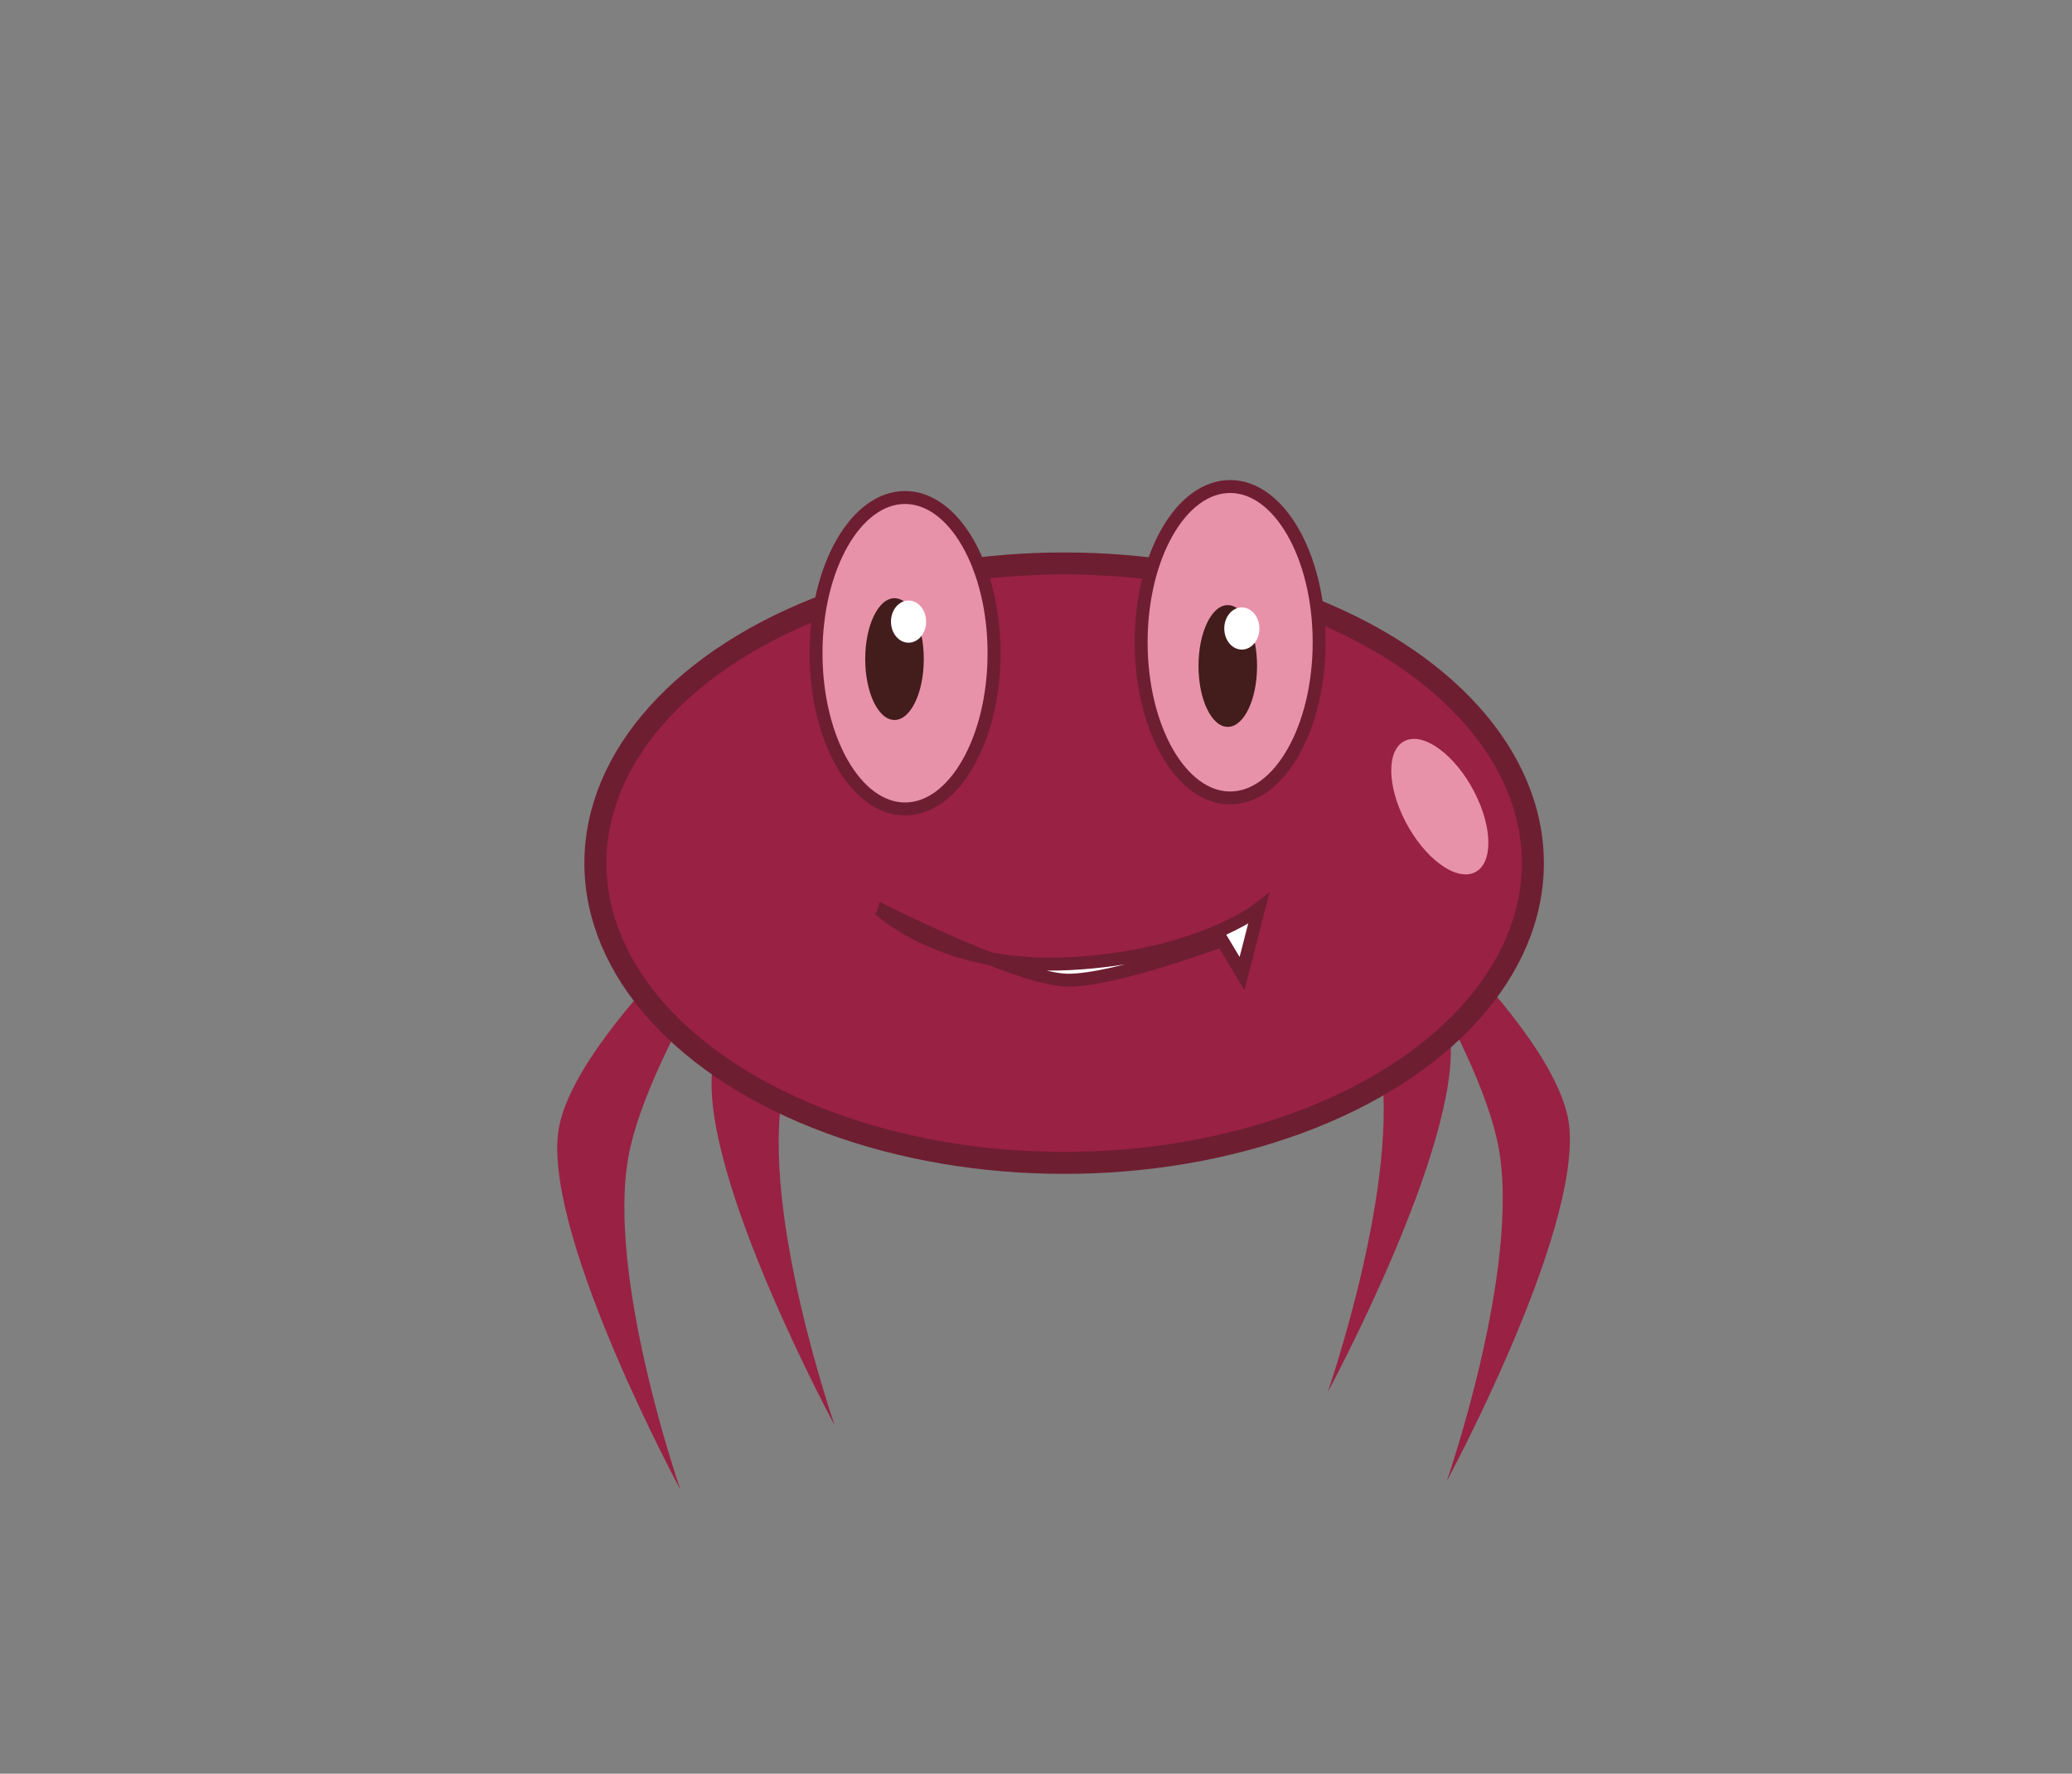 <?xml version="1.0" encoding="UTF-8" standalone="no"?>
<!-- Created with Inkscape (http://www.inkscape.org/) -->

<svg
   viewBox="0 0 160 137"
   version="1.1"
   id="svg1"
   inkscape:version="1.3.2 (091e20e, 2023-11-25, custom)"
   sodipodi:docname="RedBug.svg"
   xmlns:inkscape="http://www.inkscape.org/namespaces/inkscape"
   xmlns:sodipodi="http://sodipodi.sourceforge.net/DTD/sodipodi-0.dtd"
   xmlns="http://www.w3.org/2000/svg"
   xmlns:svg="http://www.w3.org/2000/svg">
  <rect x="0" y="0" width="160" height="137" fill="#808080" stroke="none"/>
  <sodipodi:namedview
     id="namedview1"
     pagecolor="#ffffff"
     bordercolor="#000000"
     borderopacity="0.25"
     inkscape:showpageshadow="2"
     inkscape:pageopacity="0.0"
     inkscape:pagecheckerboard="0"
     inkscape:deskcolor="#d1d1d1"
     inkscape:document-units="mm"
     inkscape:zoom="1.4627806"
     inkscape:cx="280.62992"
     inkscape:cy="198.59438"
     inkscape:window-width="1920"
     inkscape:window-height="1017"
     inkscape:window-x="-8"
     inkscape:window-y="-8"
     inkscape:window-maximized="1"
     inkscape:current-layer="layer1" />
  <defs
     id="defs1">
    <linearGradient
       id="swatch17">
      <stop
         style="stop-color:#1b8728;stop-opacity:1;"
         offset="0"
         id="stop18" />
      <stop
         style="stop-color:#24b536;stop-opacity:1;"
         offset="1"
         id="stop19" />
    </linearGradient>
  </defs>
  <g
     inkscape:label="Ebene 1"
     inkscape:groupmode="layer"
     id="layer1">
    <path
       style="fill:#992143;fill-opacity:1;stroke:none;stroke-width:1.7;stroke-opacity:1"
       d="m 60.471,65.95 c 0,0 -16.626,13.843 -17.394,21.743 -0.812,8.349 9.465,27.37 9.465,27.37 0,0 -5.709,-16.388 -4.013,-25.727 C 50.084,80.772 60.471,65.95 60.471,65.95 Z"
       id="path24"
       sodipodi:nodetypes="cscsc" />
    <path
       style="fill:#992143;fill-opacity:1;stroke:none;stroke-width:1.7;stroke-opacity:1"
       d="m 72.386,60.99 c 0,0 -16.626,13.843 -17.394,21.743 -0.812,8.349 9.465,27.37 9.465,27.37 0,0 -5.709,-16.388 -4.013,-25.727 1.555,-8.564 11.942,-23.386 11.942,-23.386 z"
       id="path24-0"
       sodipodi:nodetypes="cscsc" />
    <path
       style="fill:#992143;fill-opacity:1;stroke:none;stroke-width:1.7;stroke-opacity:1"
       d="m 103.787,65.293 c 0,0 16.626,13.843 17.394,21.743 0.812,8.349 -9.465,27.37 -9.465,27.37 0,0 5.709,-16.388 4.013,-25.727 -1.555,-8.564 -11.942,-23.386 -11.942,-23.386 z"
       id="path24-4"
       sodipodi:nodetypes="cscsc" />
    <path
       style="fill:#992143;fill-opacity:1;stroke:none;stroke-width:1.7;stroke-opacity:1"
       d="m 94.597,58.416 c 0,0 16.626,13.843 17.394,21.743 0.812,8.349 -9.465,27.37 -9.465,27.37 0,0 5.709,-16.388 4.013,-25.727 -1.555,-8.564 -11.942,-23.386 -11.942,-23.386 z"
       id="path24-4-1"
       sodipodi:nodetypes="cscsc" />
    <ellipse
       style="fill:#992143;fill-opacity:1;stroke:#6e1e31;stroke-width:1.7;stroke-opacity:1"
       id="path23"
       cx="82.172"
       cy="66.671"
       rx="36.196"
       ry="23.15" />
    <ellipse
       style="fill:#e892aa;fill-opacity:1;stroke:#6e1e31;stroke-width:1;stroke-dasharray:none;stroke-opacity:1"
       id="path25"
       cx="69.887"
       cy="50.455"
       rx="6.873"
       ry="12.028" />
    <ellipse
       style="fill:#e892aa;fill-opacity:1;stroke:#6e1e31;stroke-width:1;stroke-dasharray:none;stroke-opacity:1"
       id="path25-1"
       cx="94.992"
       cy="49.606"
       rx="6.873"
       ry="12.028" />
    <ellipse
       style="fill:#431c1c;fill-opacity:1;stroke:none;stroke-width:1.7;stroke-opacity:1"
       id="path26"
       cx="69.073"
       cy="50.908"
       rx="2.261"
       ry="4.703" />
    <ellipse
       style="fill:#ffffff;fill-opacity:1;stroke:none;stroke-width:1.7;stroke-opacity:1"
       id="path27"
       cx="70.158"
       cy="48.014"
       rx="1.357"
       ry="1.628" />
    <ellipse
       style="fill:#431c1c;fill-opacity:1;stroke:none;stroke-width:1.7;stroke-opacity:1"
       id="path26-0"
       cx="94.809"
       cy="51.44"
       rx="2.261"
       ry="4.703" />
    <ellipse
       style="fill:#ffffff;fill-opacity:1;stroke:none;stroke-width:1.7;stroke-opacity:1"
       id="path27-0"
       cx="95.895"
       cy="48.546"
       rx="1.357"
       ry="1.628" />
    <path
       style="fill:#ffffff;fill-opacity:1;stroke:#6e1e31;stroke-width:1;stroke-dasharray:none;stroke-opacity:1"
       d="m 67.9,70.211 c 0,0 4.86,4.732 14.708,4.221 9.848,-0.512 14.581,-4.221 14.581,-4.221 l -1.279,4.988 -1.535,-2.558 c 0,0 -8.186,3.07 -11.895,3.07 -3.709,0 -14.581,-5.5 -14.581,-5.5 z"
       id="path28" />
    <ellipse
       style="fill:#e892aa;fill-opacity:1;stroke:none;stroke-width:0.865;stroke-dasharray:none;stroke-opacity:1"
       id="path29"
       cx="70.082"
       cy="101.925"
       rx="2.894"
       ry="5.752"
       transform="matrix(0.916,-0.401,0.461,0.887,0,0)" />
  </g>
</svg>
